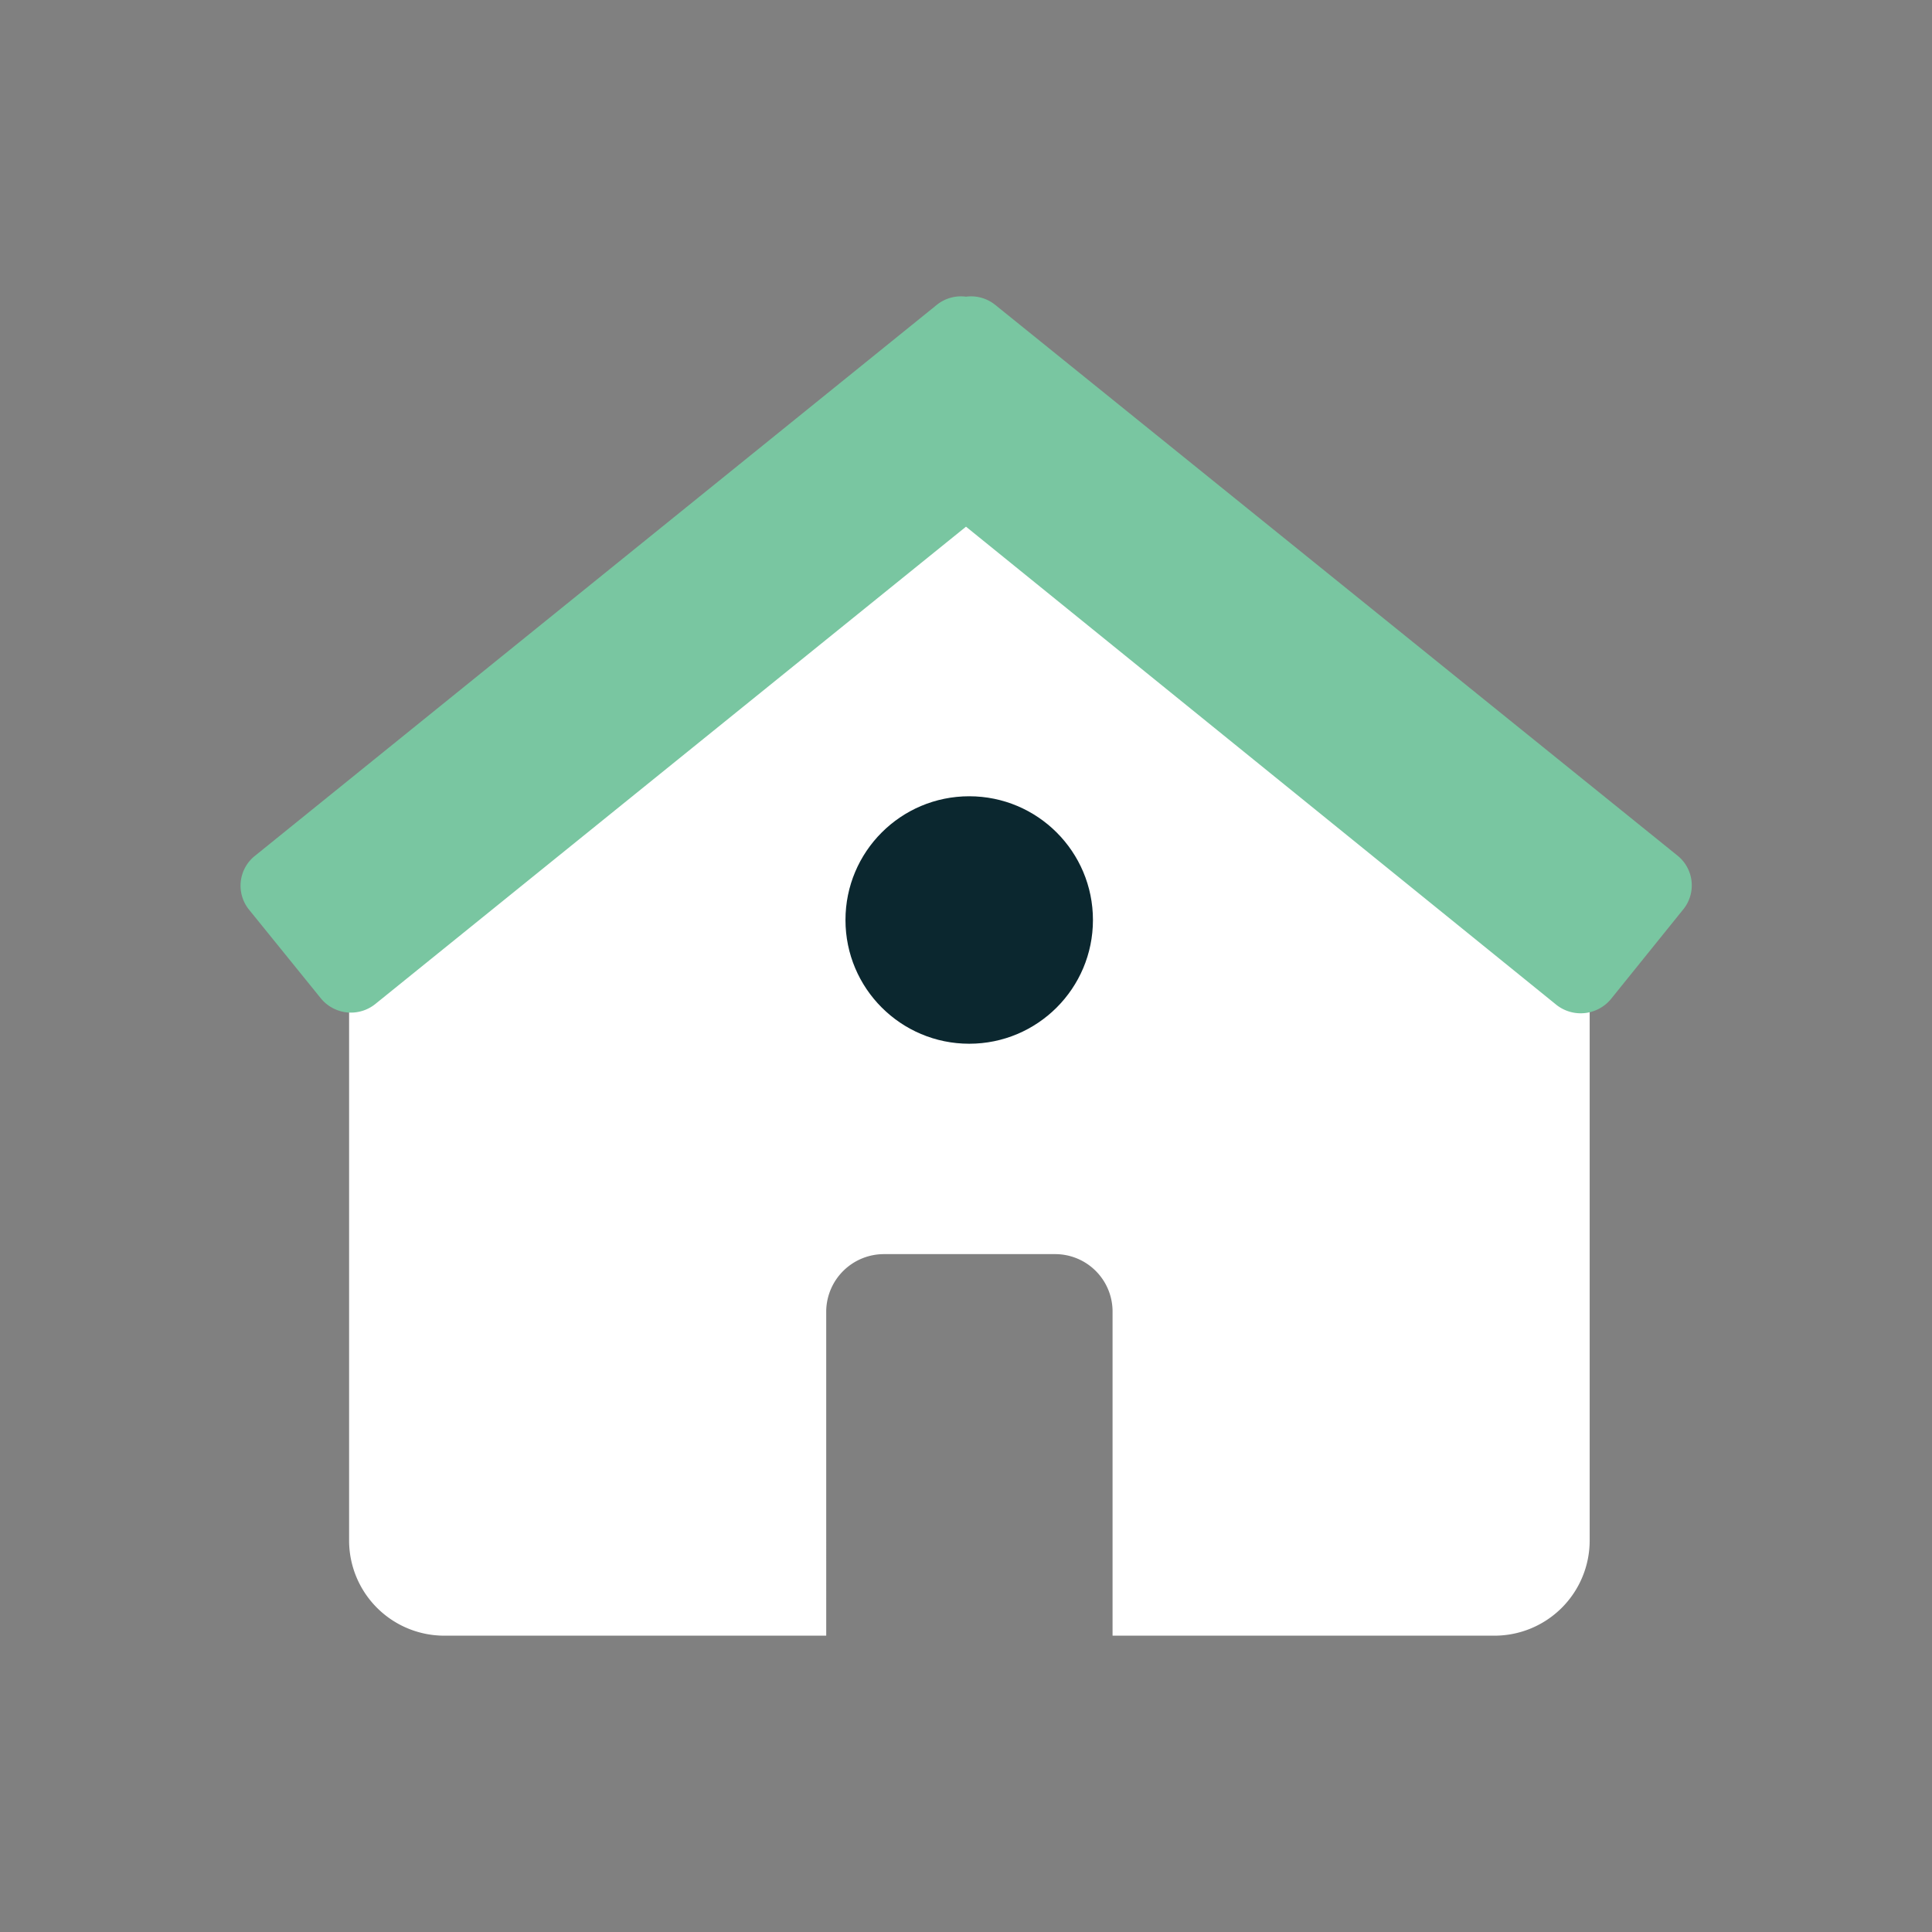 <svg id="1d16e2f2-635b-421e-b73b-acf533c701e1" data-name="Calque 1" xmlns="http://www.w3.org/2000/svg" viewBox="0 0 54.18 54.18"><rect x="0" y="0" width="54.18" height="54.18" fill="#808080" stroke="none"/><title>icon-home</title><path d="M31.2,45.87H41.91a2.67,2.67,0,0,0,2.67-2.67V24.45A2.67,2.67,0,0,0,43,22L27.24,8.94,11.29,22.05a2.67,2.67,0,0,0-1.5,2.4V43.2a2.67,2.67,0,0,0,2.68,2.67h10.7V36.76a1.62,1.62,0,0,1,1.63-1.59h4.78a1.61,1.61,0,0,1,1.62,1.59h0v9.11Zm-4-16.59a3.48,3.48,0,1,0,0-7h0a3.48,3.48,0,1,0,0,7Z" style="fill:#fff"/><path d="M27.09,8.32a1.08,1.08,0,0,0-.82.23L7.15,24A1.07,1.07,0,0,0,7,25.53l0,0L9,28a1.09,1.09,0,0,0,1.52.16L27.09,14.77,43.66,28.19A1.1,1.1,0,0,0,45.19,28l2-2.48A1.07,1.07,0,0,0,47.05,24l0,0L27.91,8.55A1.08,1.08,0,0,0,27.09,8.32Z" style="fill:#79c6a1"/><circle cx="27.18" cy="25.8" r="3.47" style="fill:#0b272f"/></svg>